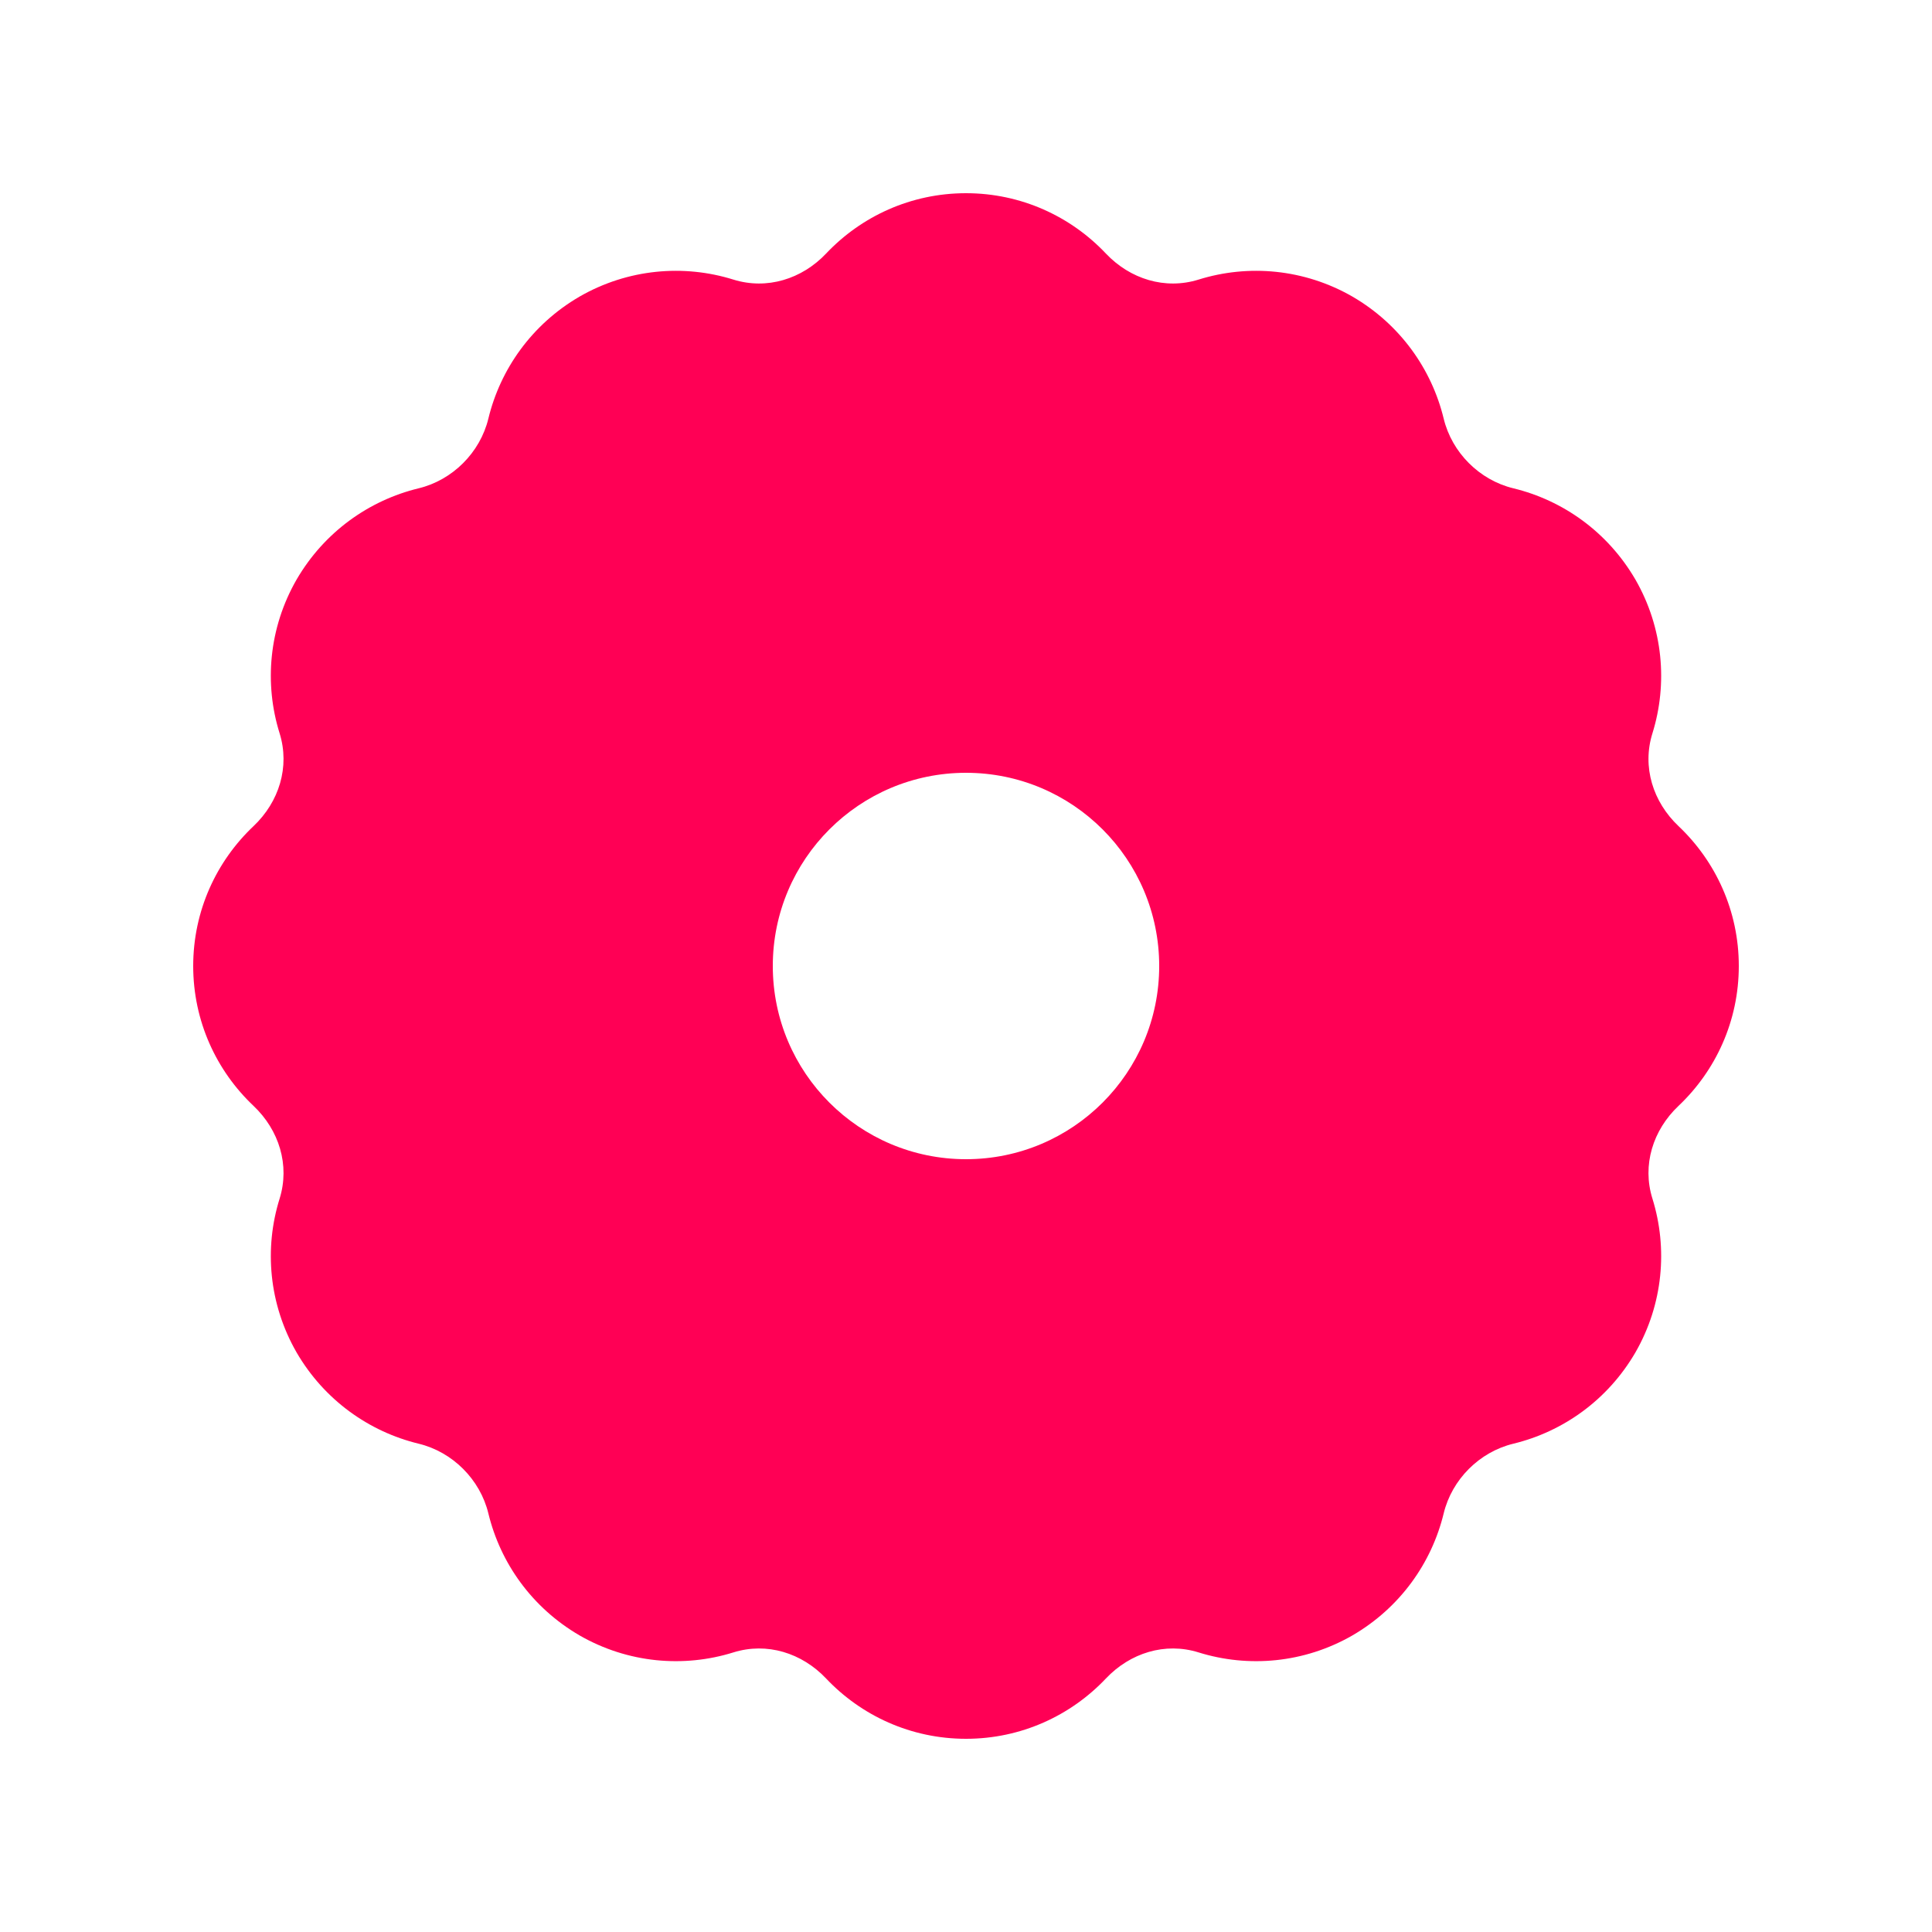 <?xml version="1.0" encoding="UTF-8"?>
<svg width="40px" height="40px" viewBox="0 0 40 40" version="1.1" xmlns="http://www.w3.org/2000/svg" xmlns:xlink="http://www.w3.org/1999/xlink">
    <!-- Generator: Sketch 55.2 (78181) - https://sketchapp.com -->
    <title>icon-cog</title>
    <desc>Created with Sketch.</desc>
    <g id="Page-1" stroke="none" stroke-width="1" fill="none" fill-rule="evenodd">
        <g id="Artboard" transform="translate(-1, -1)" fill="#FF0055">
            <path d="M21,25 C18.791,25 17,23.209 17,21 C17,18.791 18.791,17 21,17 C23.209,17 25,18.791 25,21 C25,23.209 23.209,25 21,25 M37,21 C37,19.859 36.52,18.831 35.752,18.104 C35.223,17.603 34.994,16.878 35.212,16.182 C35.531,15.157 35.436,14.002 34.86,13 C34.286,12.013 33.359,11.359 32.333,11.11 C31.63,10.94 31.06,10.37 30.89,9.667 C30.641,8.641 29.987,7.714 29,7.14 C27.997,6.564 26.843,6.468 25.817,6.788 C25.122,7.005 24.397,6.778 23.896,6.249 C23.169,5.48 22.141,5 21,5 C19.859,5 18.831,5.48 18.104,6.249 C17.603,6.778 16.878,7.005 16.182,6.788 C15.157,6.468 14.002,6.564 13,7.14 C12.013,7.714 11.359,8.641 11.111,9.667 C10.94,10.37 10.37,10.94 9.667,11.11 C8.641,11.359 7.714,12.013 7.14,13 C6.564,14.002 6.468,15.157 6.789,16.182 C7.005,16.878 6.778,17.603 6.249,18.104 C5.48,18.831 5,19.859 5,21 C5,22.141 5.48,23.169 6.249,23.896 C6.778,24.397 7.005,25.122 6.789,25.817 C6.468,26.843 6.564,27.997 7.14,29 C7.714,29.987 8.641,30.641 9.667,30.89 C10.37,31.06 10.94,31.63 11.111,32.333 C11.359,33.359 12.013,34.286 13,34.86 C14.002,35.436 15.157,35.531 16.182,35.212 C16.878,34.994 17.603,35.222 18.104,35.752 C18.831,36.52 19.859,37 21,37 C22.141,37 23.169,36.52 23.896,35.752 C24.397,35.222 25.122,34.994 25.817,35.212 C26.843,35.531 27.997,35.436 29,34.86 C29.987,34.286 30.641,33.359 30.89,32.333 C31.06,31.63 31.63,31.06 32.333,30.89 C33.359,30.641 34.286,29.987 34.86,29 C35.436,27.997 35.531,26.843 35.212,25.817 C34.994,25.122 35.222,24.397 35.752,23.896 C36.52,23.169 37,22.141 37,21" id="cog"></path>
        </g>
    </g>
</svg>